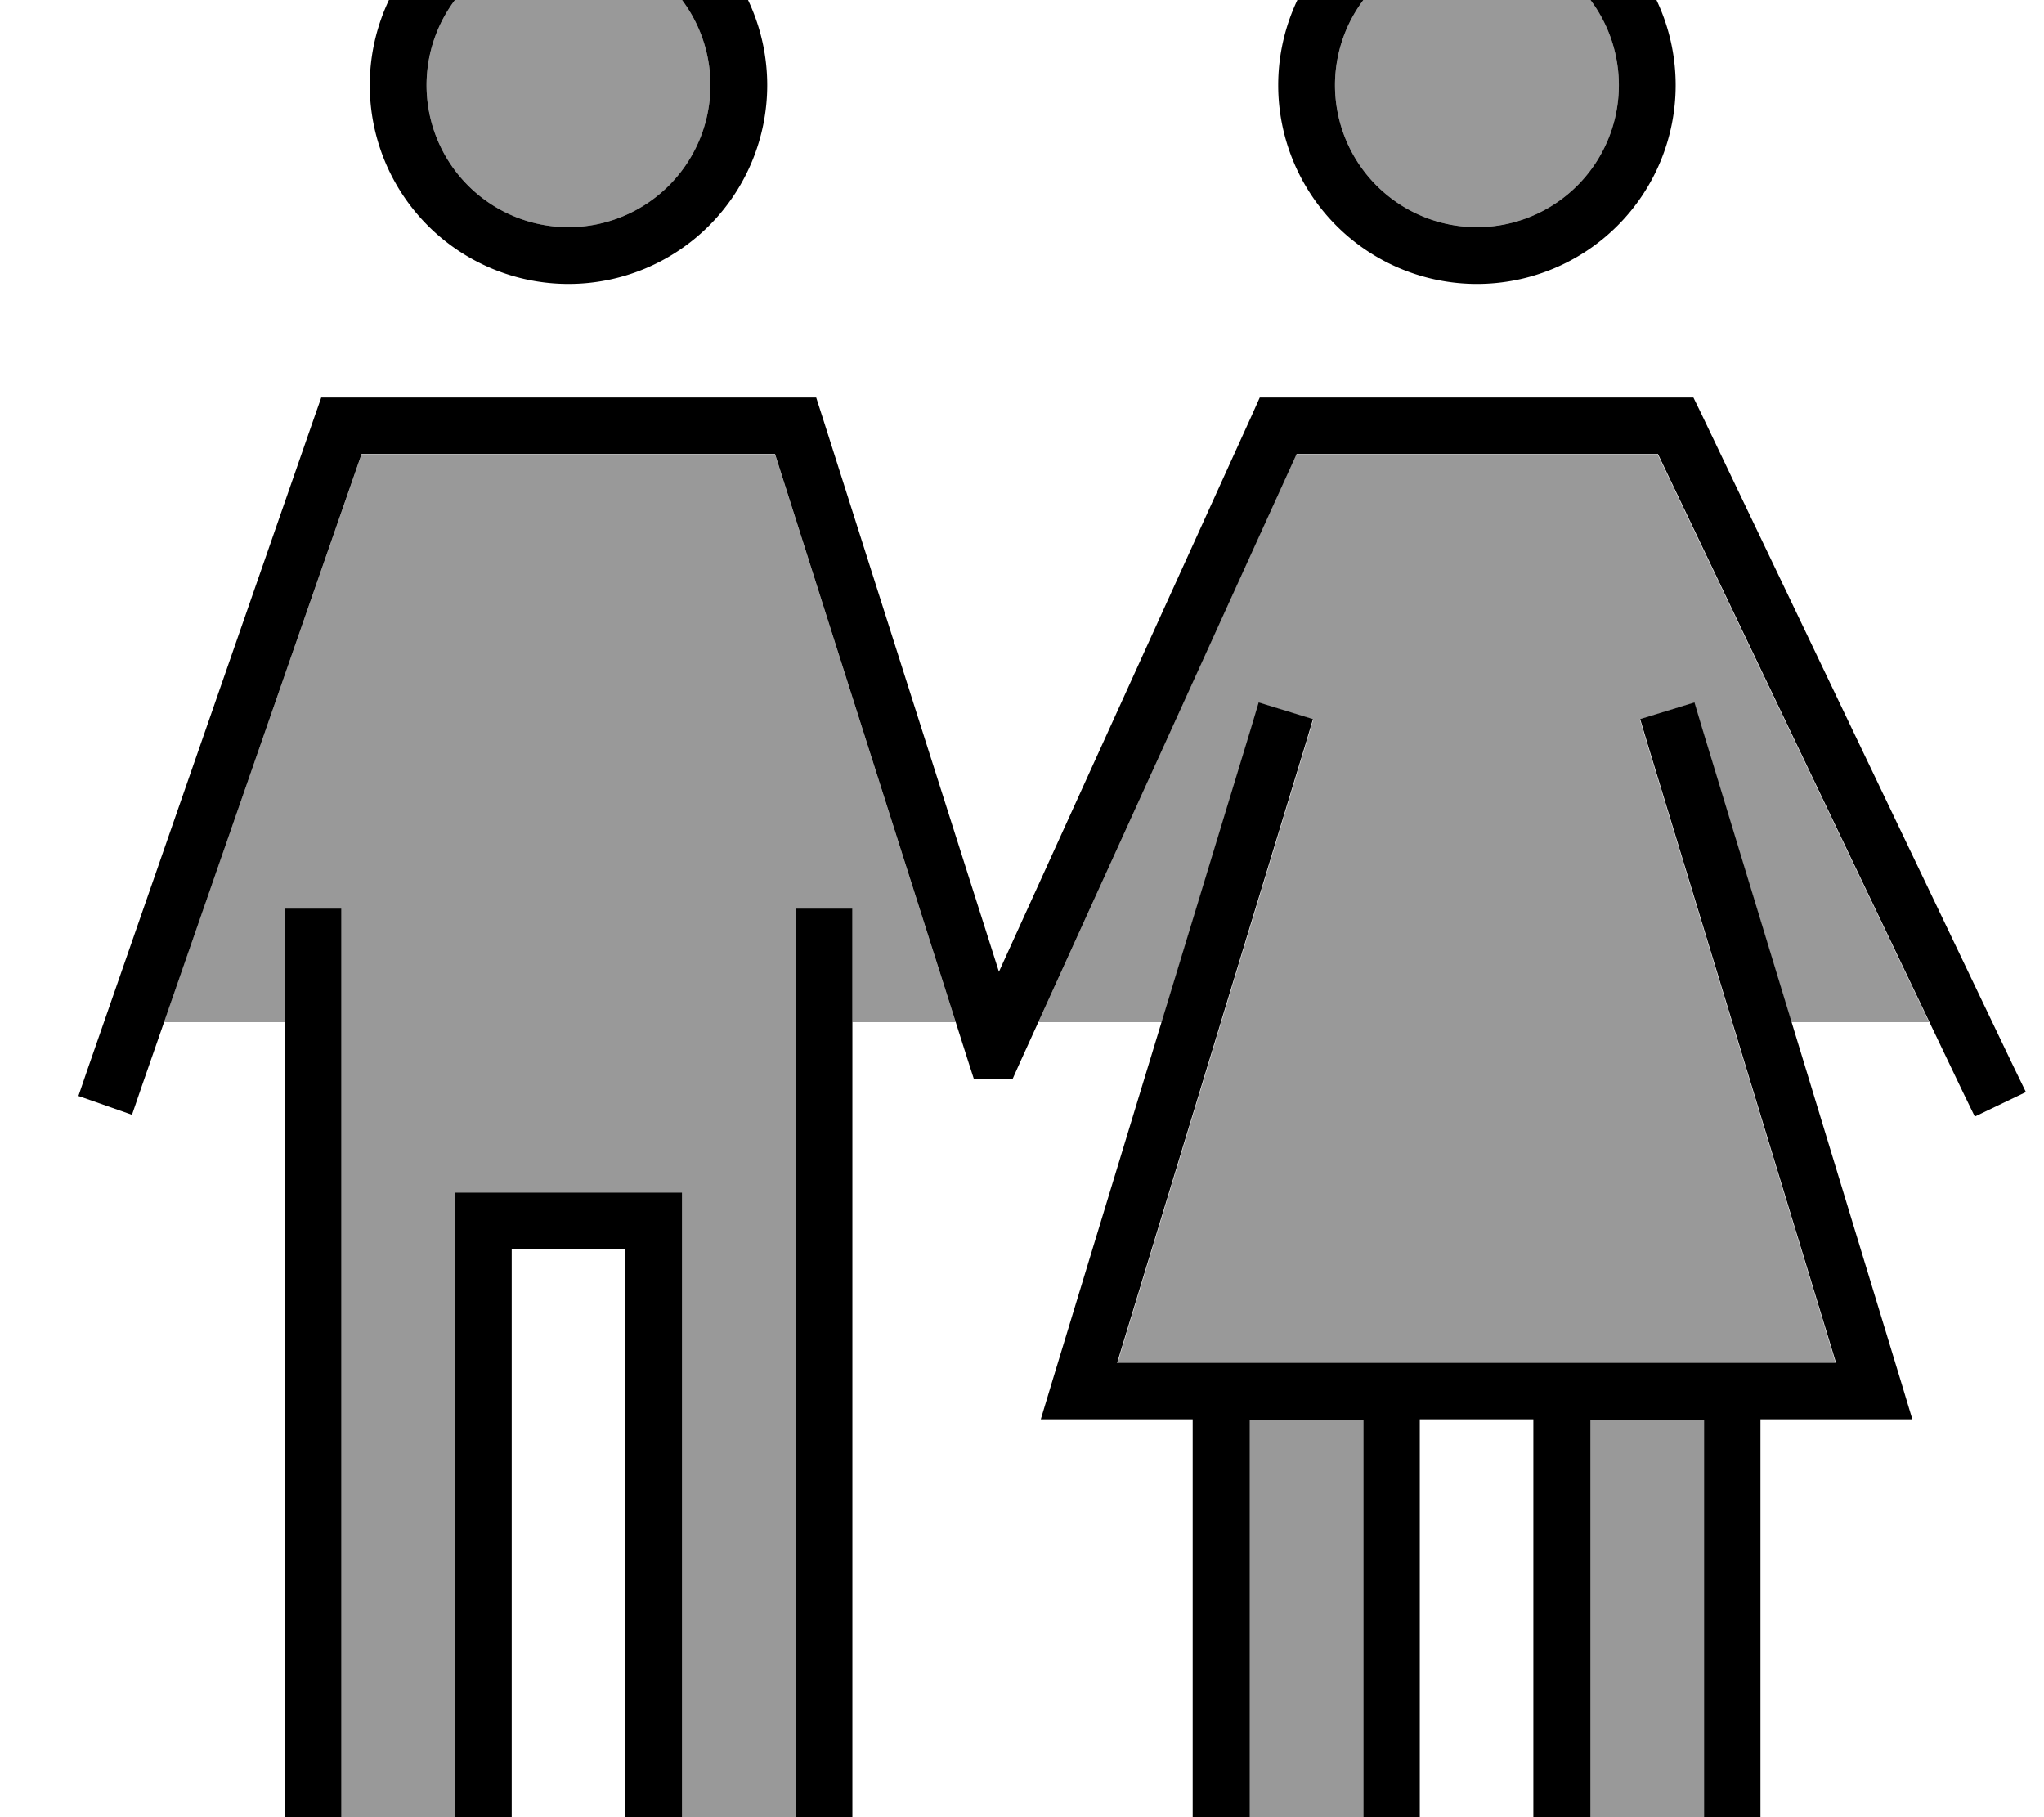 <svg xmlns="http://www.w3.org/2000/svg" viewBox="0 0 576 512"><!--! Font Awesome Pro 7.1.0 by @fontawesome - https://fontawesome.com License - https://fontawesome.com/license (Commercial License) Copyright 2025 Fonticons, Inc. --><path opacity=".4" fill="currentColor" d="M46.2 288l55.7-160 116.5 0 50.9 160-29.1 0 0-32-16 0 0 272-32 0 0-192-64 0 0 192-32 0 0-272-16 0 0 32-34 0zm154-264a40 40 0 1 1 -80 0 40 40 0 1 1 80 0zm92.4 264l72.7-160 101.8 0 76.5 160-38.8 0-25.1-82.3-2.3-7.7-15.3 4.7 2.3 7.7 52.9 173.7-202.4 0 52.9-173.7 2.3-7.7-15.3-4.7-2.3 7.7-25.1 82.3-34.9 0zm59.6 112l32 0 0 128-32 0 0-128zm104-376a40 40 0 1 1 -80 0 40 40 0 1 1 80 0zm-8 376l32 0 0 128-32 0 0-128z"/><path fill="currentColor" d="M416.2 64a40 40 0 1 0 0-80 40 40 0 1 0 0 80zm0-96a56 56 0 1 1 0 112 56 56 0 1 1 0-112zm-72 416l173.2 0-52.9-173.7-2.3-7.7 15.3-4.7 2.3 7.7 56 184 3.1 10.3-42.8 0 0 144-64 0 0-144-32 0 0 144-64 0 0-144-42.8 0 3.1-10.3 56-184 2.3-7.7 15.3 4.7-2.3 7.7-52.9 173.7 29.2 0zm8 16l0 128 32 0 0-128-32 0zm96 0l0 128 32 0 0-128-32 0zM90.5 112l139.5 0 1.8 5.6 49.7 156.2 71.4-157.1 2.1-4.7 122.2 0 2.2 4.5 88 184 3.5 7.2-14.4 6.9-3.5-7.2-85.8-179.5-101.8 0-77.9 171.3-2.1 4.7-11 0-1.8-5.6-54.2-170.4-116.5 0-62.1 178.6-2.6 7.6-15.1-5.3 2.6-7.6 64-184 1.9-5.4zM200.2 24a40 40 0 1 0 -80 0 40 40 0 1 0 80 0zm-96 0a56 56 0 1 1 112 0 56 56 0 1 1 -112 0zm-8 232l0 272 32 0 0-192 64 0 0 192 32 0 0-272 16 0 0 288-64 0 0-192-32 0 0 192-64 0 0-288 16 0z"/></svg>